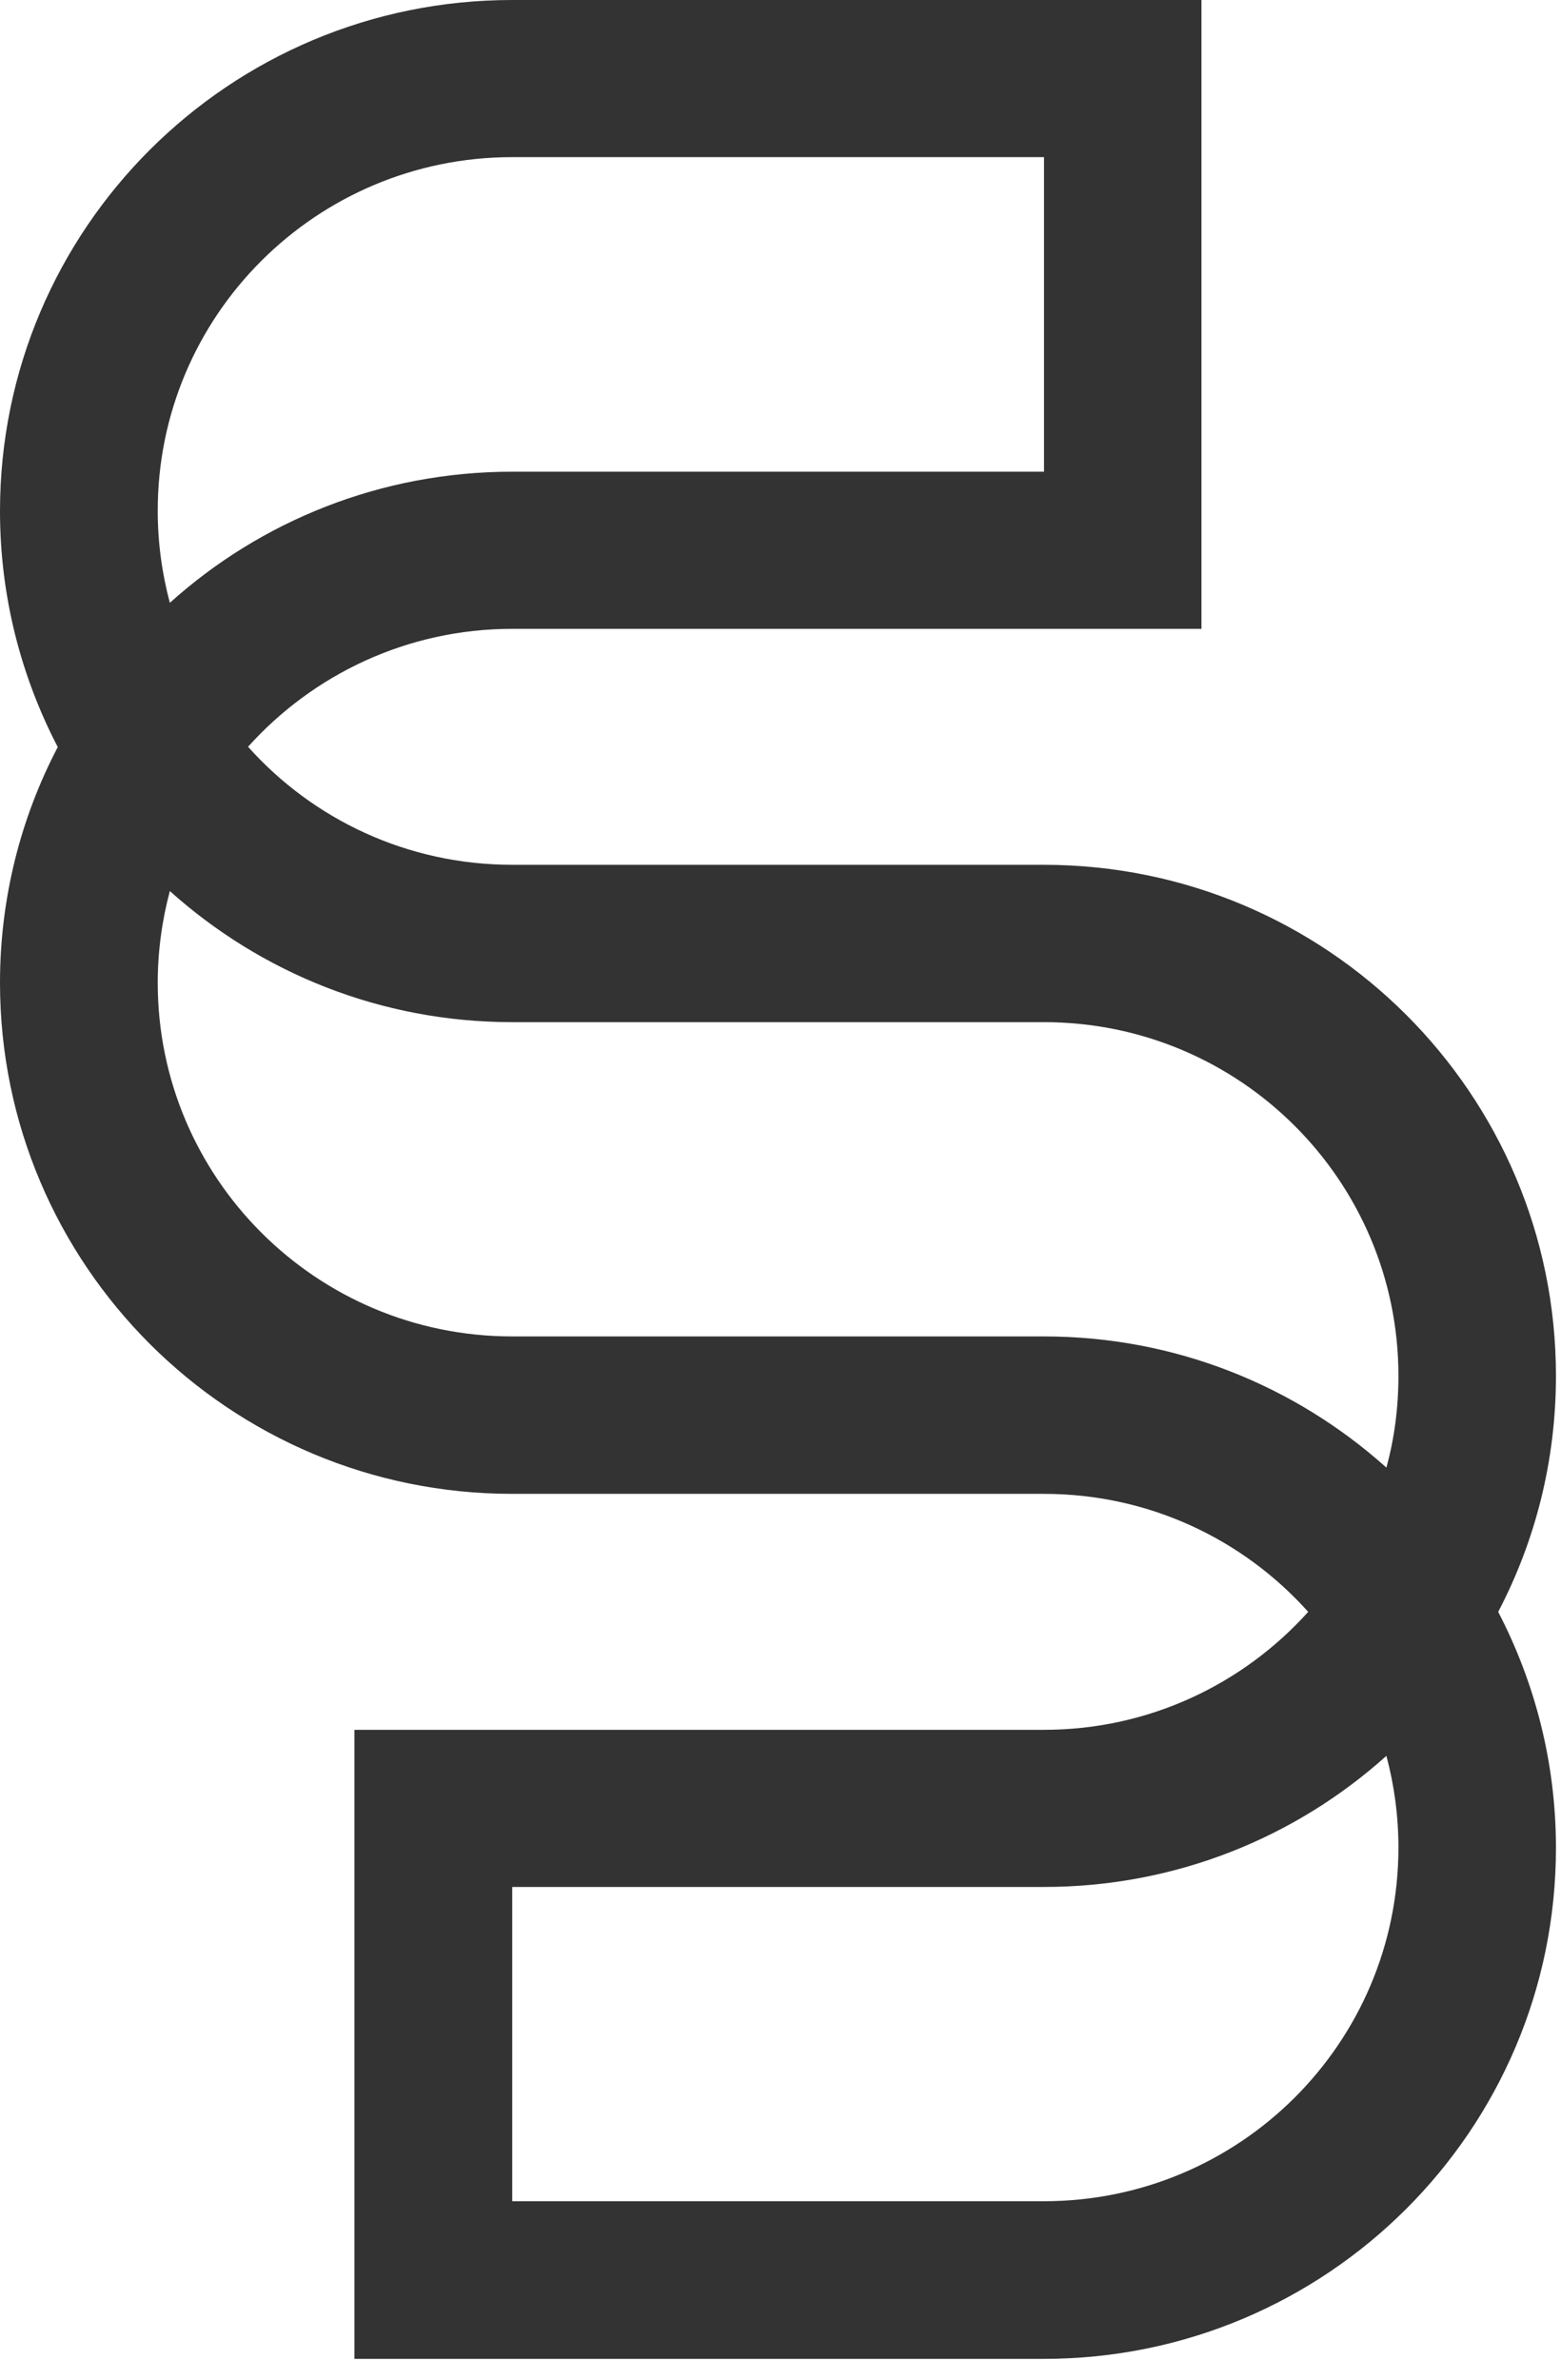 <svg width="21" height="32" viewBox="0 0 21 32" fill="none" xmlns="http://www.w3.org/2000/svg">
<g clip-path="url(#clip0)">
<path d="M20.932 18.502C20.932 14.708 17.848 11.629 14.041 11.629H6.891C5.477 11.629 4.208 11.016 3.337 10.042C4.212 9.069 5.481 8.456 6.891 8.456H16.163V0H6.891C3.084 0 0 3.076 0 6.873C0 8.016 0.282 9.094 0.777 10.046C0.282 10.991 0 12.072 0 13.215C0 17.009 3.084 20.088 6.891 20.088H14.045C15.459 20.088 16.727 20.701 17.599 21.675C16.724 22.648 15.455 23.261 14.045 23.261H4.768V31.72H14.041C17.845 31.72 20.932 28.645 20.932 24.848C20.932 23.705 20.65 22.627 20.155 21.675C20.654 20.723 20.932 19.645 20.932 18.502ZM6.891 2.113H14.045V6.343H6.891C5.119 6.343 3.503 7.01 2.285 8.106C2.18 7.713 2.122 7.298 2.122 6.873C2.118 4.244 4.255 2.113 6.891 2.113ZM14.045 29.6H6.891V25.374H14.045C15.816 25.374 17.432 24.707 18.651 23.611C18.756 24.004 18.813 24.419 18.813 24.844C18.813 27.473 16.677 29.6 14.045 29.6ZM18.651 19.735C17.429 18.639 15.816 17.971 14.045 17.971H6.891C4.255 17.971 2.122 15.84 2.122 13.215C2.122 12.79 2.18 12.375 2.285 11.982C3.507 13.078 5.119 13.745 6.891 13.745H14.045C16.68 13.745 18.813 15.876 18.813 18.502C18.813 18.927 18.759 19.342 18.651 19.735Z" fill="#333333"/>
</g>
<defs>
<clipPath id="clip0">
<rect width="20.956" height="32" fill="#333333"/>
</clipPath>
</defs>
</svg>
